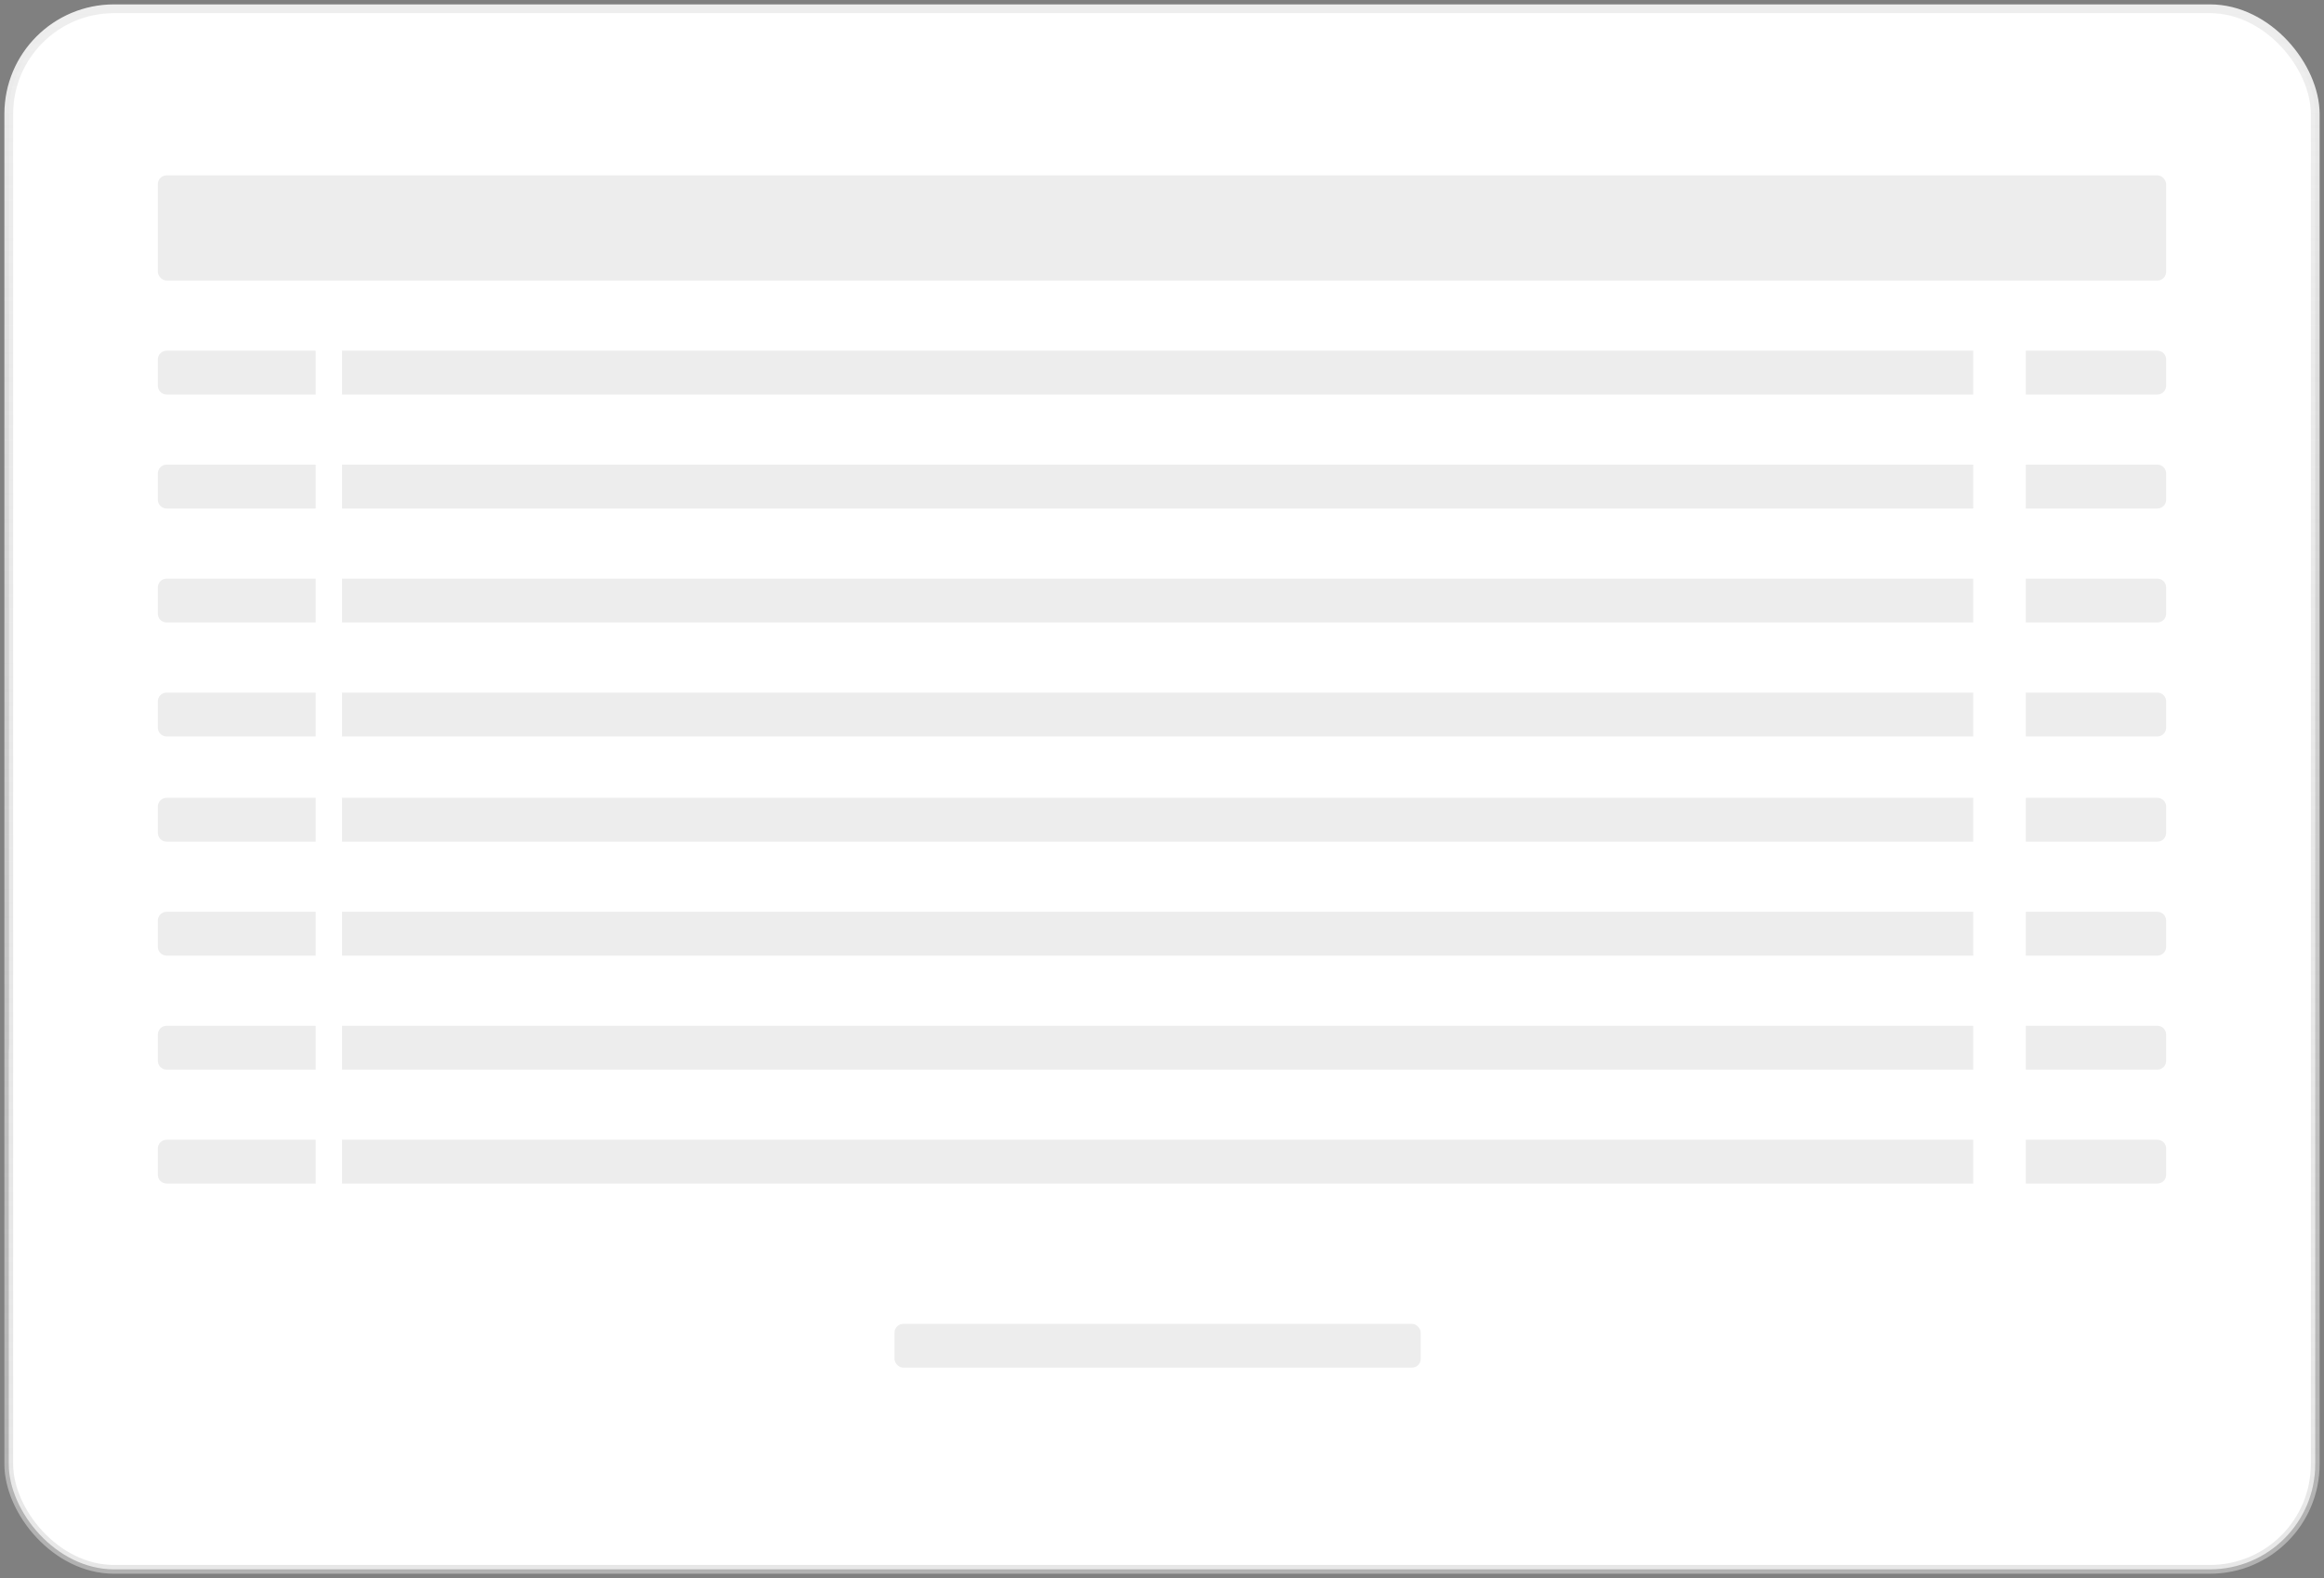 <?xml version="1.0" encoding="UTF-8"?>
<svg width="265px" height="180px" viewBox="0 0 265 180" version="1.1" xmlns="http://www.w3.org/2000/svg" xmlns:xlink="http://www.w3.org/1999/xlink">
    <rect x="0" y="0" width="265" height="180" fill="#808080" stroke="none"/>
    <title>add-card copy</title>
    <defs>
        <linearGradient x1="50%" y1="0%" x2="50%" y2="100%" id="linearGradient-1">
            <stop stop-color="#EEEEEE" offset="0%"></stop>
            <stop stop-color="#D6D6D6" stop-opacity="0.566" offset="100%"></stop>
        </linearGradient>
    </defs>
    <g id="Page-1" stroke="none" stroke-width="1" fill="none" fill-rule="evenodd">
        <g id="Group-21" transform="translate(1, 1)">
            <g id="Rectangle">
                <g id="path-2-link" fill="#000000" fill-rule="nonzero">
                    <rect id="path-2" x="0" y="0" width="199" height="130" rx="12"></rect>
                </g>
                <g id="path-2-link">
                    <rect id="path-2" stroke="url(#linearGradient-1)" fill="#FFFFFF" x="0" y="0" width="263" height="178" rx="12"></rect>
                    <rect id="Rectangle-Copy-33" fill="#EDEDED" fill-rule="nonzero" x="101" y="150" width="60" height="5" rx="1"></rect>
                </g>
            </g>
            <rect id="Rectangle" fill="#EDEDED" fill-rule="nonzero" x="17" y="19" width="229" height="12" rx="1"></rect>
            <path d="M35,129 L35,134 L18,134 C17.448,134 17,133.552 17,133 L17,130 C17,129.448 17.448,129 18,129 L35,129 Z M224,129 L224,134 L38,134 L38,129 L224,129 Z M245,129 C245.552,129 246,129.448 246,130 L246,133 C246,133.552 245.552,134 245,134 L230,134 L230,129 L245,129 Z M35,116 L35,121 L18,121 C17.448,121 17,120.552 17,120 L17,117 C17,116.448 17.448,116 18,116 L35,116 Z M224,116 L224,121 L38,121 L38,116 L224,116 Z M245,116 C245.552,116 246,116.448 246,117 L246,120 C246,120.552 245.552,121 245,121 L230,121 L230,116 L245,116 Z M35,103 L35,108 L18,108 C17.448,108 17,107.552 17,107 L17,104 C17,103.448 17.448,103 18,103 L35,103 Z M224,103 L224,108 L38,108 L38,103 L224,103 Z M245,103 C245.552,103 246,103.448 246,104 L246,107 C246,107.552 245.552,108 245,108 L230,108 L230,103 L245,103 Z M35,90 L35,95 L18,95 C17.448,95 17,94.552 17,94 L17,91 C17,90.448 17.448,90 18,90 L35,90 Z M224,90 L224,95 L38,95 L38,90 L224,90 Z M245,90 C245.552,90 246,90.448 246,91 L246,94 C246,94.552 245.552,95 245,95 L230,95 L230,90 L245,90 Z M35,78 L35,83 L18,83 C17.448,83 17,82.552 17,82 L17,79 C17,78.448 17.448,78 18,78 L35,78 Z M224,78 L224,83 L38,83 L38,78 L224,78 Z M245,78 C245.552,78 246,78.448 246,79 L246,82 C246,82.552 245.552,83 245,83 L230,83 L230,78 L245,78 Z M35,65 L35,70 L18,70 C17.448,70 17,69.552 17,69 L17,66 C17,65.448 17.448,65 18,65 L35,65 Z M224,65 L224,70 L38,70 L38,65 L224,65 Z M245,65 C245.552,65 246,65.448 246,66 L246,69 C246,69.552 245.552,70 245,70 L230,70 L230,65 L245,65 Z M35,52 L35,57 L18,57 C17.448,57 17,56.552 17,56 L17,53 C17,52.448 17.448,52 18,52 L35,52 Z M224,52 L224,57 L38,57 L38,52 L224,52 Z M245,52 C245.552,52 246,52.448 246,53 L246,56 C246,56.552 245.552,57 245,57 L230,57 L230,52 L245,52 Z M35,39 L35,44 L18,44 C17.448,44 17,43.552 17,43 L17,40 C17,39.448 17.448,39 18,39 L35,39 Z M224,39 L224,44 L38,44 L38,39 L224,39 Z M245,39 C245.552,39 246,39.448 246,40 L246,43 C246,43.552 245.552,44 245,44 L230,44 L230,39 L245,39 Z" id="Combined-Shape" fill="#EDEDED" fill-rule="nonzero"></path>
        </g>
    </g>
</svg>
